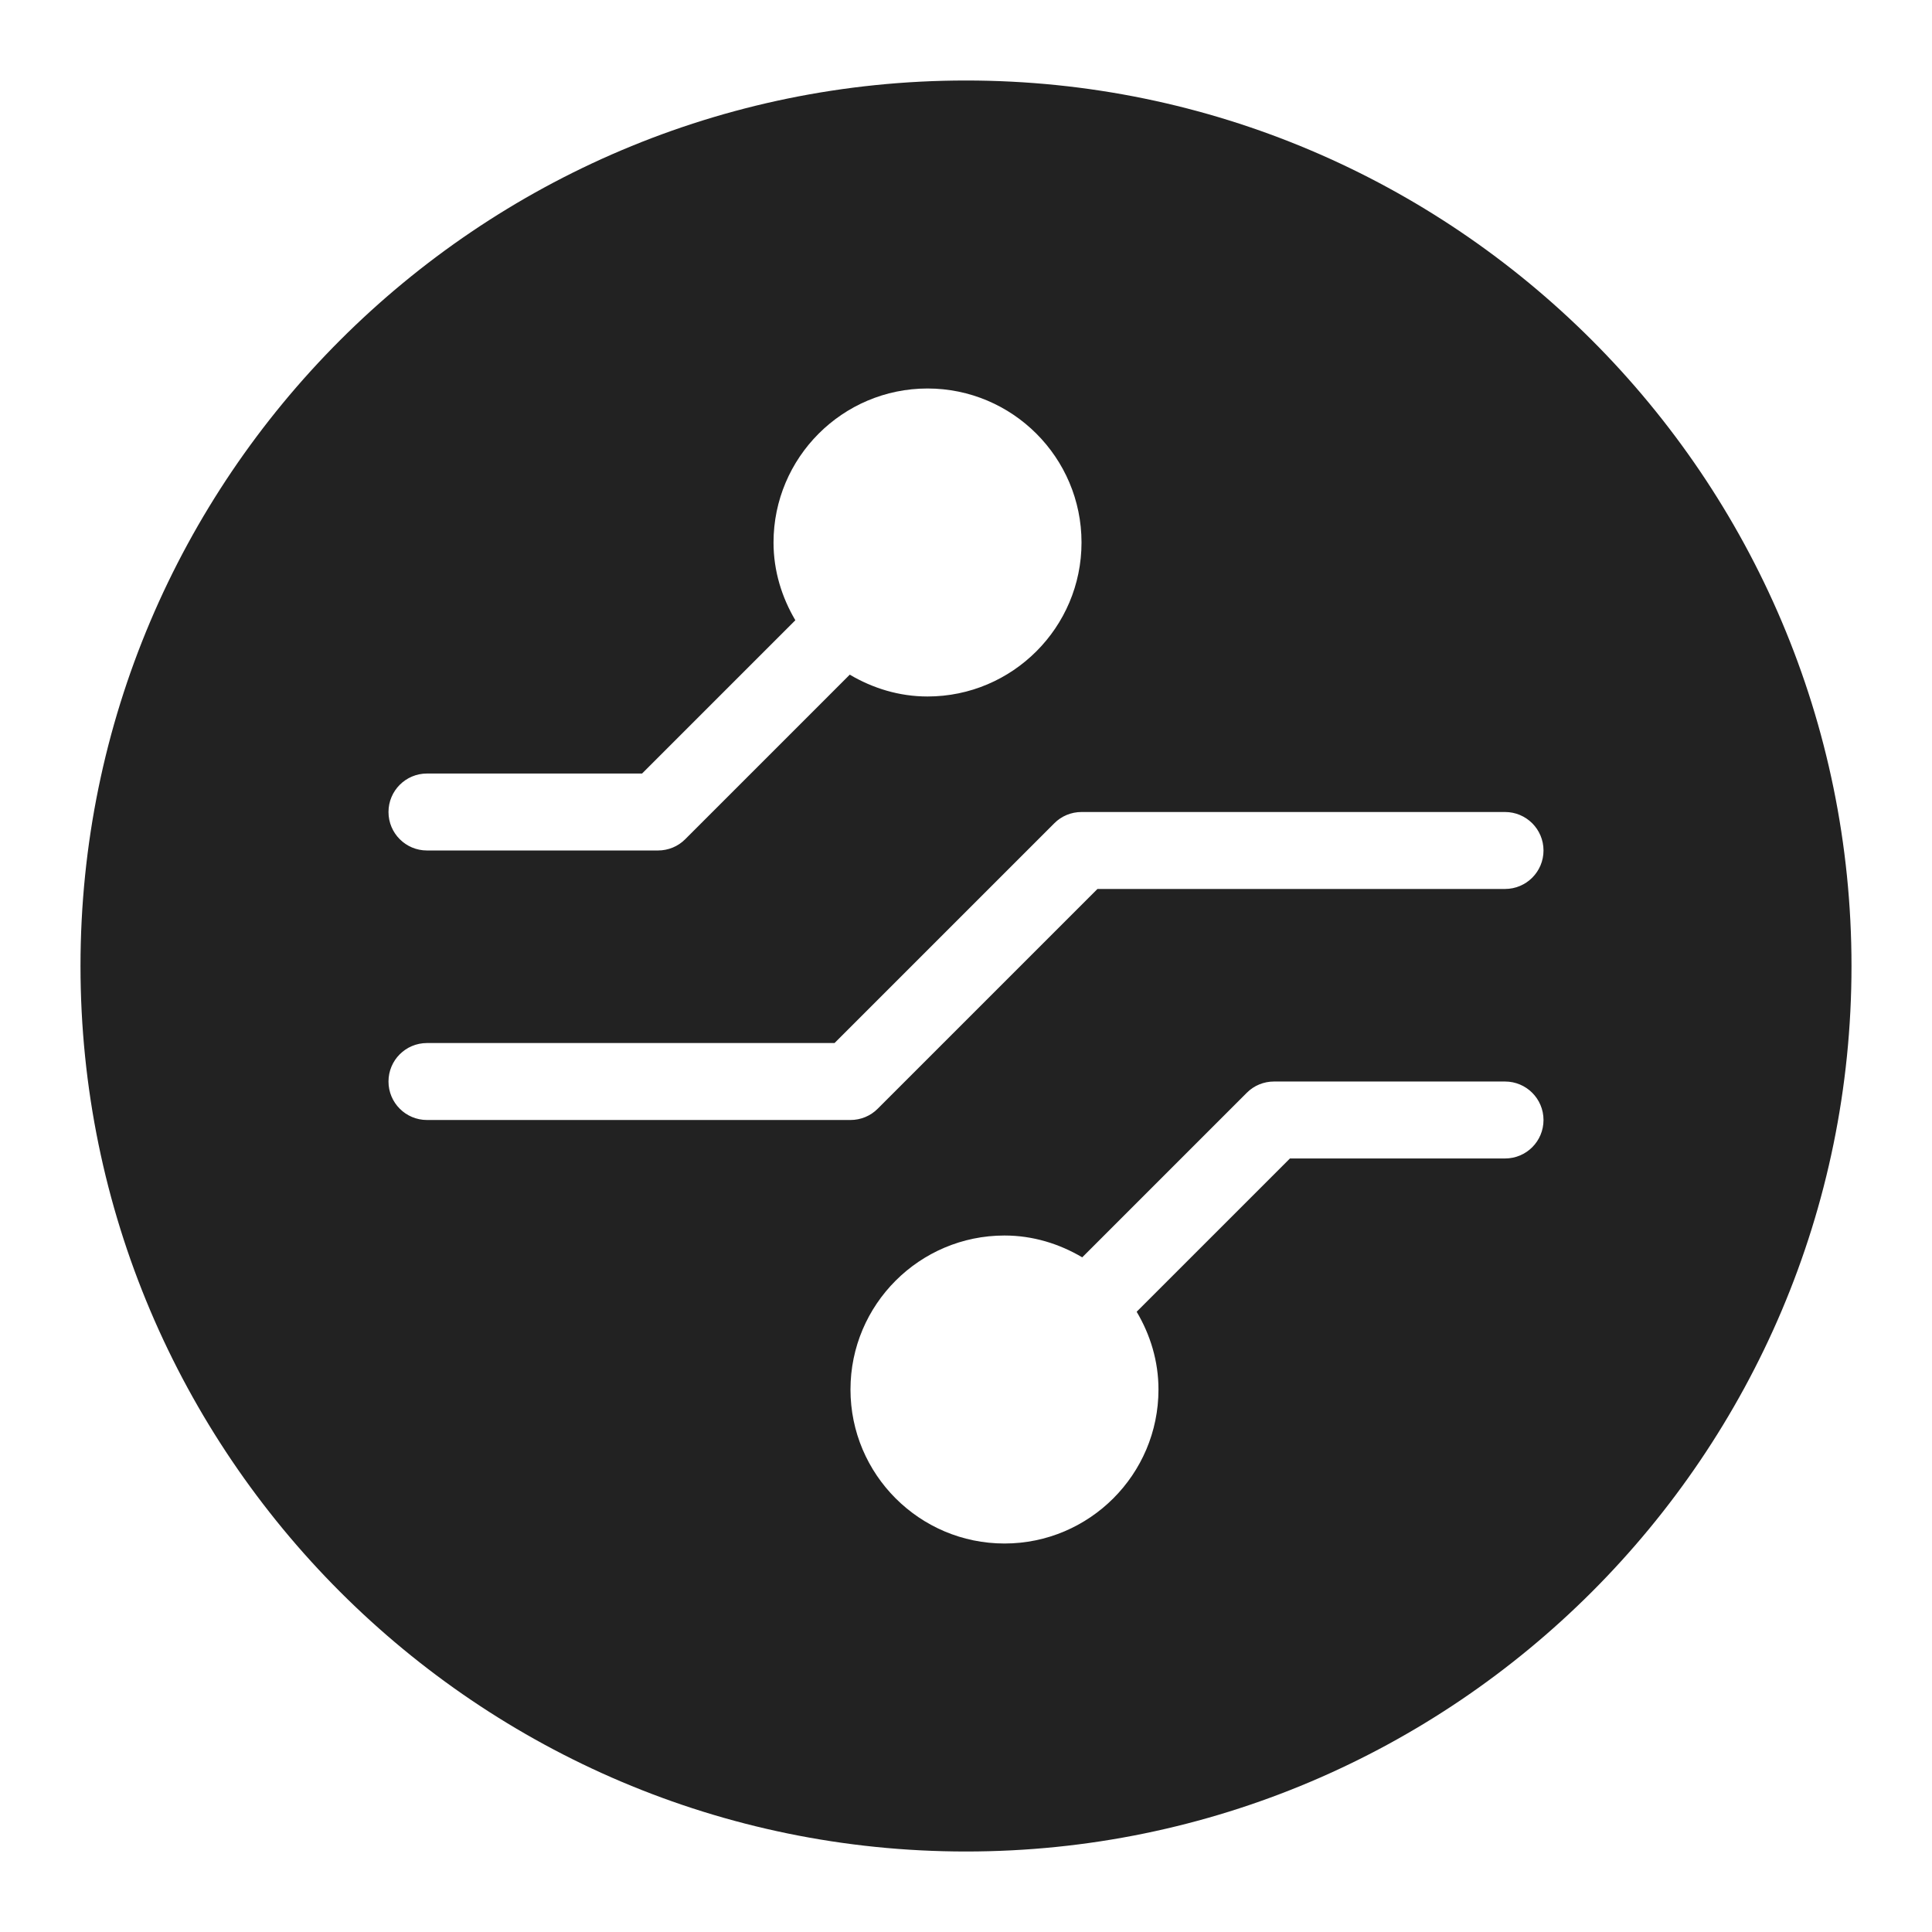 <svg width="24" height="24" viewBox="0 0 24 24" fill="#222" xmlns="http://www.w3.org/2000/svg">
<path d="M23 12C23 18.066 18.066 23 12 23C5.934 23 1 18.066 1 12C1 5.935 5.934 1 12 1C18.066 1 23 5.935 23 12ZM5.304 10.565H8.174C8.301 10.565 8.423 10.515 8.512 10.425L10.556 8.381C10.841 8.549 11.168 8.652 11.522 8.652C12.577 8.652 13.435 7.794 13.435 6.739C13.435 5.684 12.577 4.826 11.522 4.826C10.467 4.826 9.609 5.684 9.609 6.739C9.609 7.093 9.712 7.42 9.88 7.705L7.976 9.609H5.304C5.04 9.609 4.826 9.823 4.826 10.087C4.826 10.351 5.04 10.565 5.304 10.565ZM18.696 13.435H15.826C15.699 13.435 15.577 13.485 15.488 13.575L13.444 15.619C13.159 15.451 12.832 15.348 12.478 15.348C11.423 15.348 10.565 16.206 10.565 17.261C10.565 18.316 11.423 19.174 12.478 19.174C13.533 19.174 14.391 18.316 14.391 17.261C14.391 16.907 14.289 16.58 14.12 16.295L16.024 14.391H18.696C18.96 14.391 19.174 14.178 19.174 13.913C19.174 13.649 18.96 13.435 18.696 13.435ZM10.903 13.773L13.633 11.043H18.696C18.96 11.043 19.174 10.829 19.174 10.565C19.174 10.301 18.96 10.087 18.696 10.087H13.435C13.308 10.087 13.186 10.137 13.097 10.227L10.367 12.957H5.304C5.04 12.957 4.826 13.17 4.826 13.435C4.826 13.699 5.04 13.913 5.304 13.913H10.565C10.692 13.913 10.814 13.863 10.903 13.773Z"/>
</svg>
